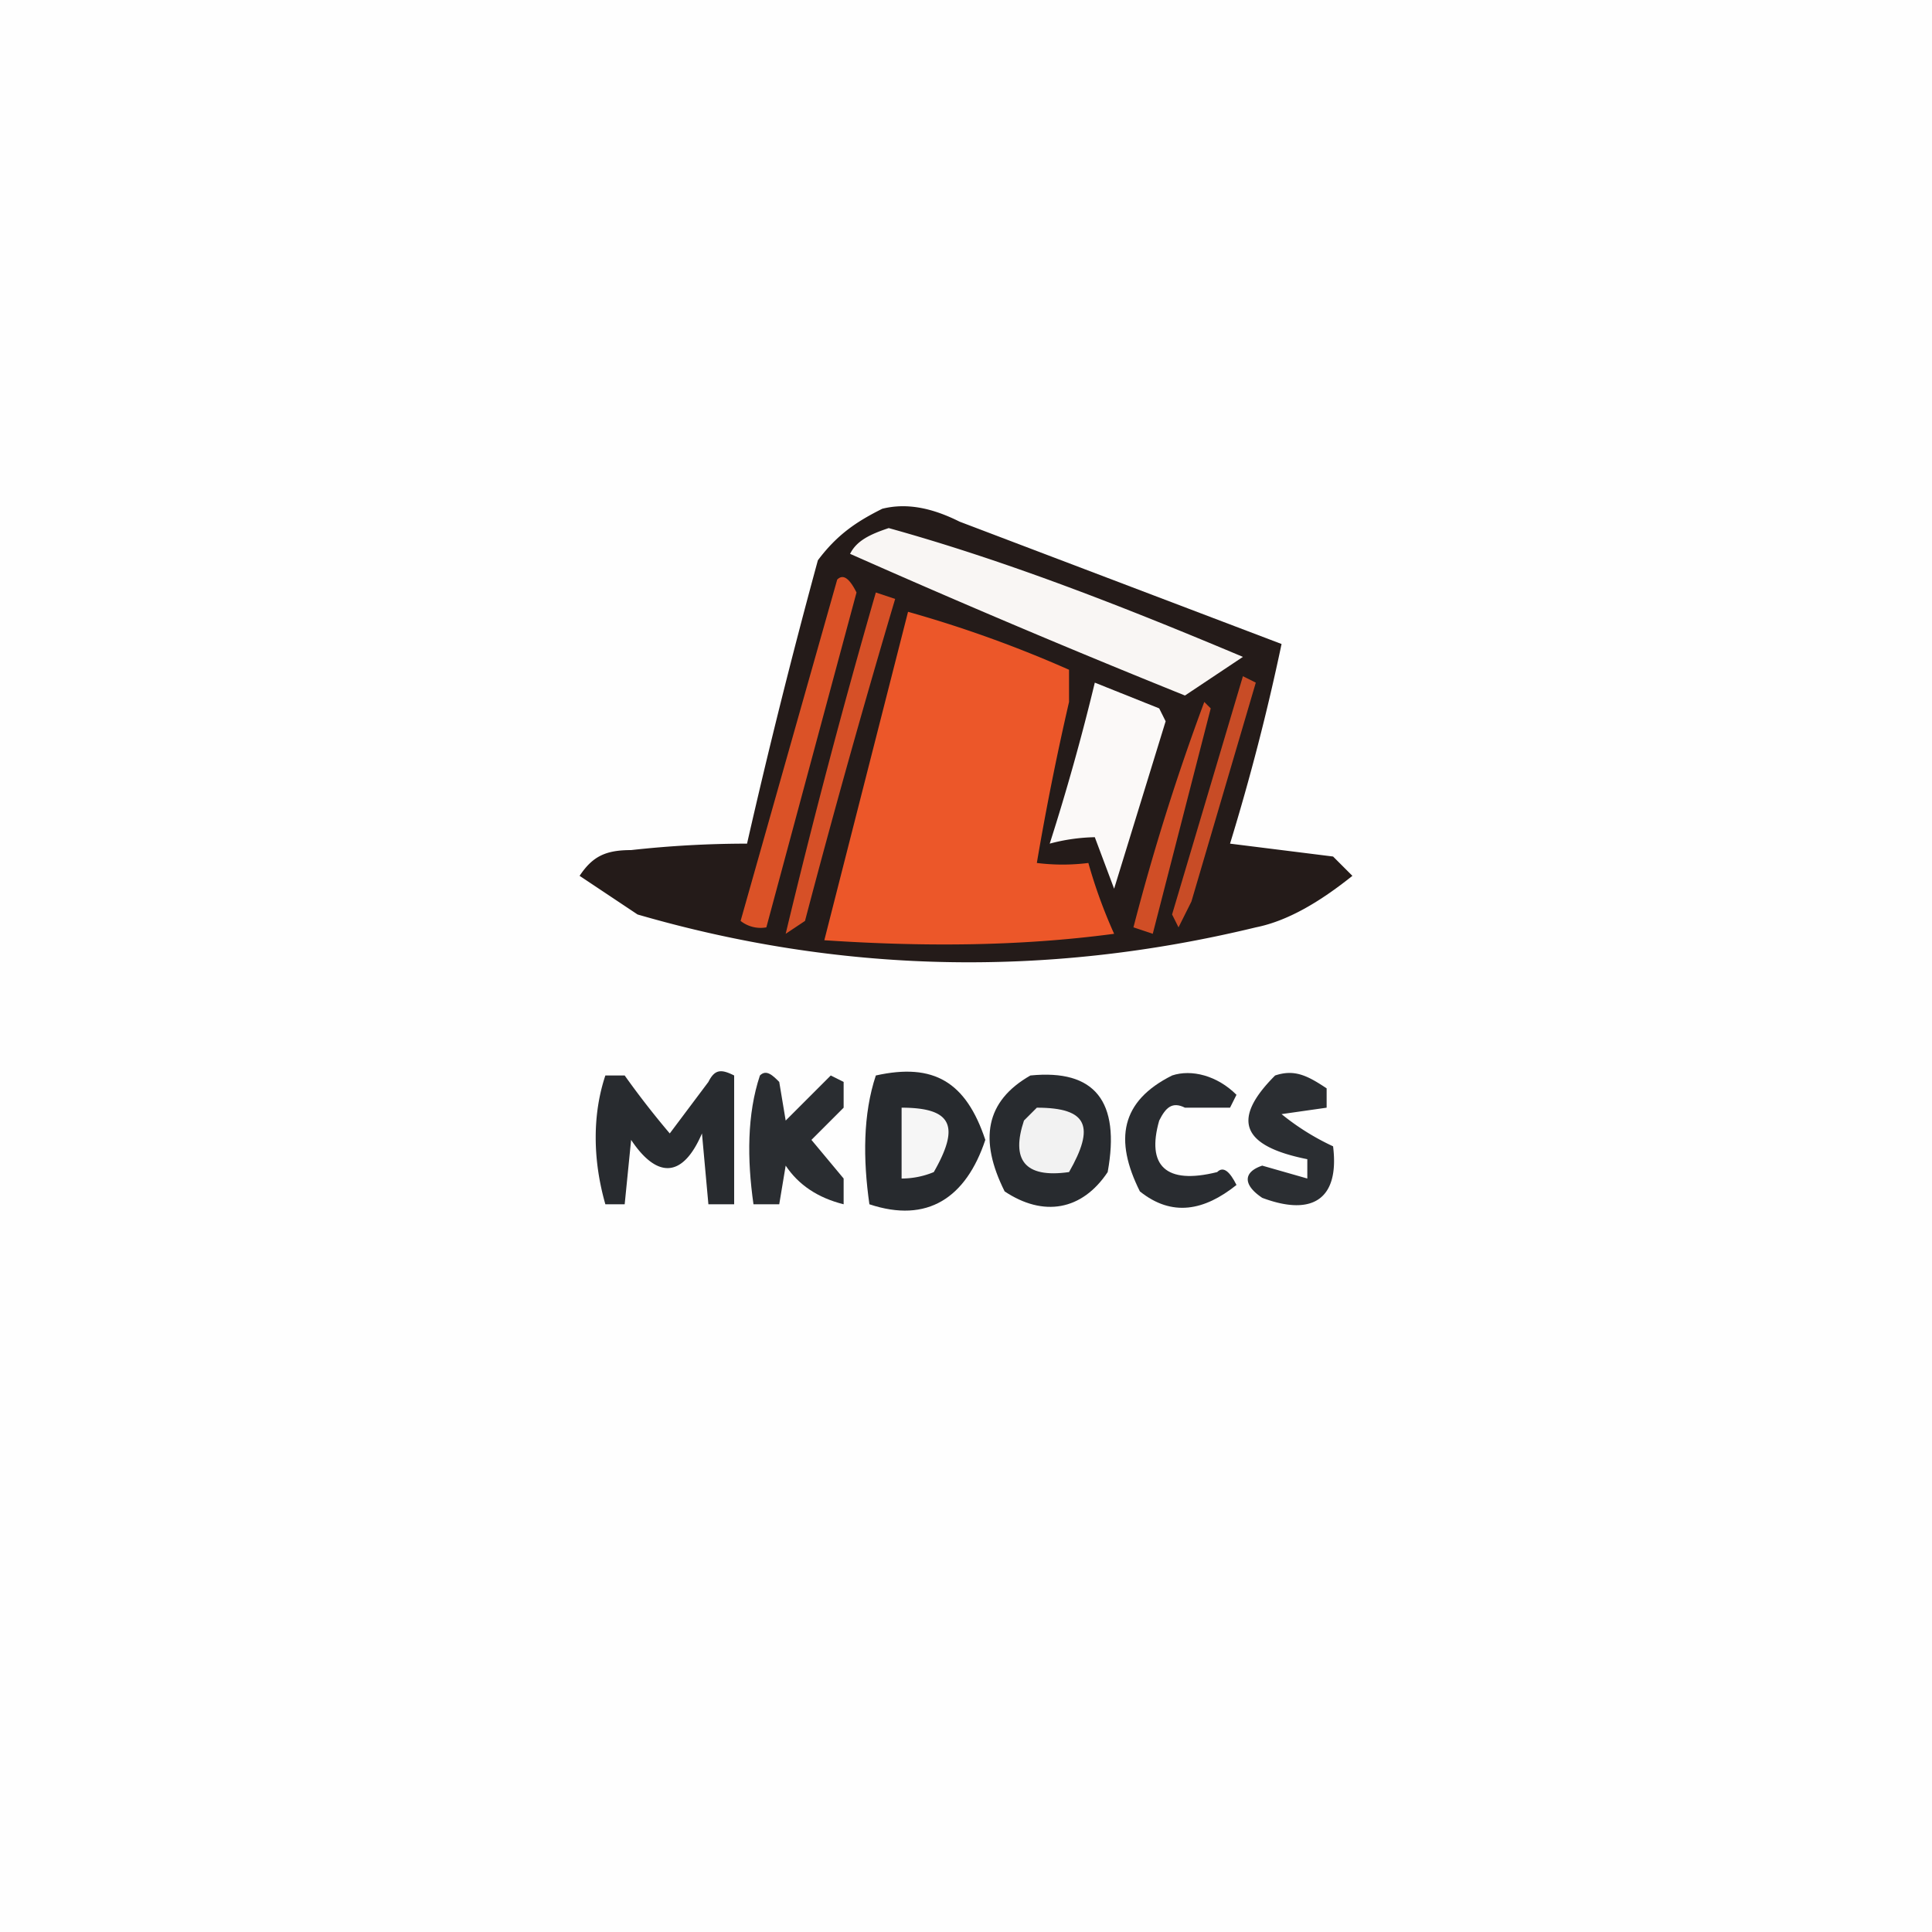 <svg xmlns="http://www.w3.org/2000/svg"
aria-label="mkDocs" role="img"
viewBox="0 0 3000 3000"><path
d="M0 0h3000v3000H0V0"
fill="#fefefe"/> <path d="M1370 790c40-10 80 0 120 20l500 190a3530 3530 0 01-80 310l160 20 30 30c-50 40-100 70-150 80-330 80-650 70-960-20l-90-60c20-30 40-40 80-40a1640 1640 0 01 180-10 10670 10670 0 01 110-440c30-40 60-60 100-80" fill="#241b19"/><path d="M1380 820c180 50 360 120 550 200l-90 60a16390 16390 0 01-520-220c10-20 30-30 60-40" fill="#f9f6f4"/><path d="M1300 900c10-10 20 0 30 20l-140 520a50 50 0 01-40-10l150-530" fill="#db5227"/><path d="m1360 920 30 10a16400 16400 0 00-140 500l-30 20a11910 11910 0 01 140-530" fill="#d65027"/><path d="M1410 950a1870 1870 0 01 250 90v50a4350 4350 0 00-50 250 320 320 0 00 80 0 790 790 0 00 40 110c-150 20-300 20-450 10l130-510" fill="#ec5729"/><path d="m1930 1050 20 10-100 340-20 40-10-20 110-370" fill="#c84c26"/><path d="m1700 1060 100 40 10 20-80 260-30-80a290 290 0 00-70 10 3540 3540 0 00 70-250" fill="#fbf9f8"/><path d="m1870 1090 10 10-90 350-30-10a3560 3560 0 01 110-350" fill="#d04e26"/><path d="M1360 1670c90-20 140 10 170 100-30 90-90 130-180 100-10-70-10-140 10-200" fill="#272a2e"/><path d="M940 1670h30a1340 1340 0 00 70 90l60-80c10-20 20-20 40-10v200h-40l-10-110c-30 70-70 70-110 10l-10 100h-30c-20-70-20-140 0-200" fill="#282b2f"/><path d="M1180 1670c10-10 20 0 30 10l10 60 70-70 20 10v40l-50 50 50 60v40c-40-10-70-30-90-60l-10 60h-40c-10-70-10-140 10-200" fill="#2a2d31"/><path d="M1600 1670c100-10 140 40 120 150-40 60-100 70-160 30-40-80-30-140 40-180" fill="#282b2f"/><path d="M1820 1670c30-10 70 0 100 30l-10 20h-70c-20-10-30 0-40 20-20 70 10 100 90 80 10-10 20 0 30 20-50 40-100 50-150 10-40-80-30-140 50-180" fill="#292c30"/><path d="M1980 1670c30-10 50 0 80 20v30l-70 10a380 380 0 00 80 50c10 80-30 110-110 80-30-20-30-40 0-50l70 20v-30c-100-20-120-60-50-130" fill="#2b2e32"/><path d="M1400 1720c80 0 90 30 50 100a130 130 0 01-50 10v-110" fill="#f6f6f6"/><path d="M1610 1720c80 0 90 30 50 100-70 10-90-20-70-80l20-20" fill="#f2f2f2"/></svg>
